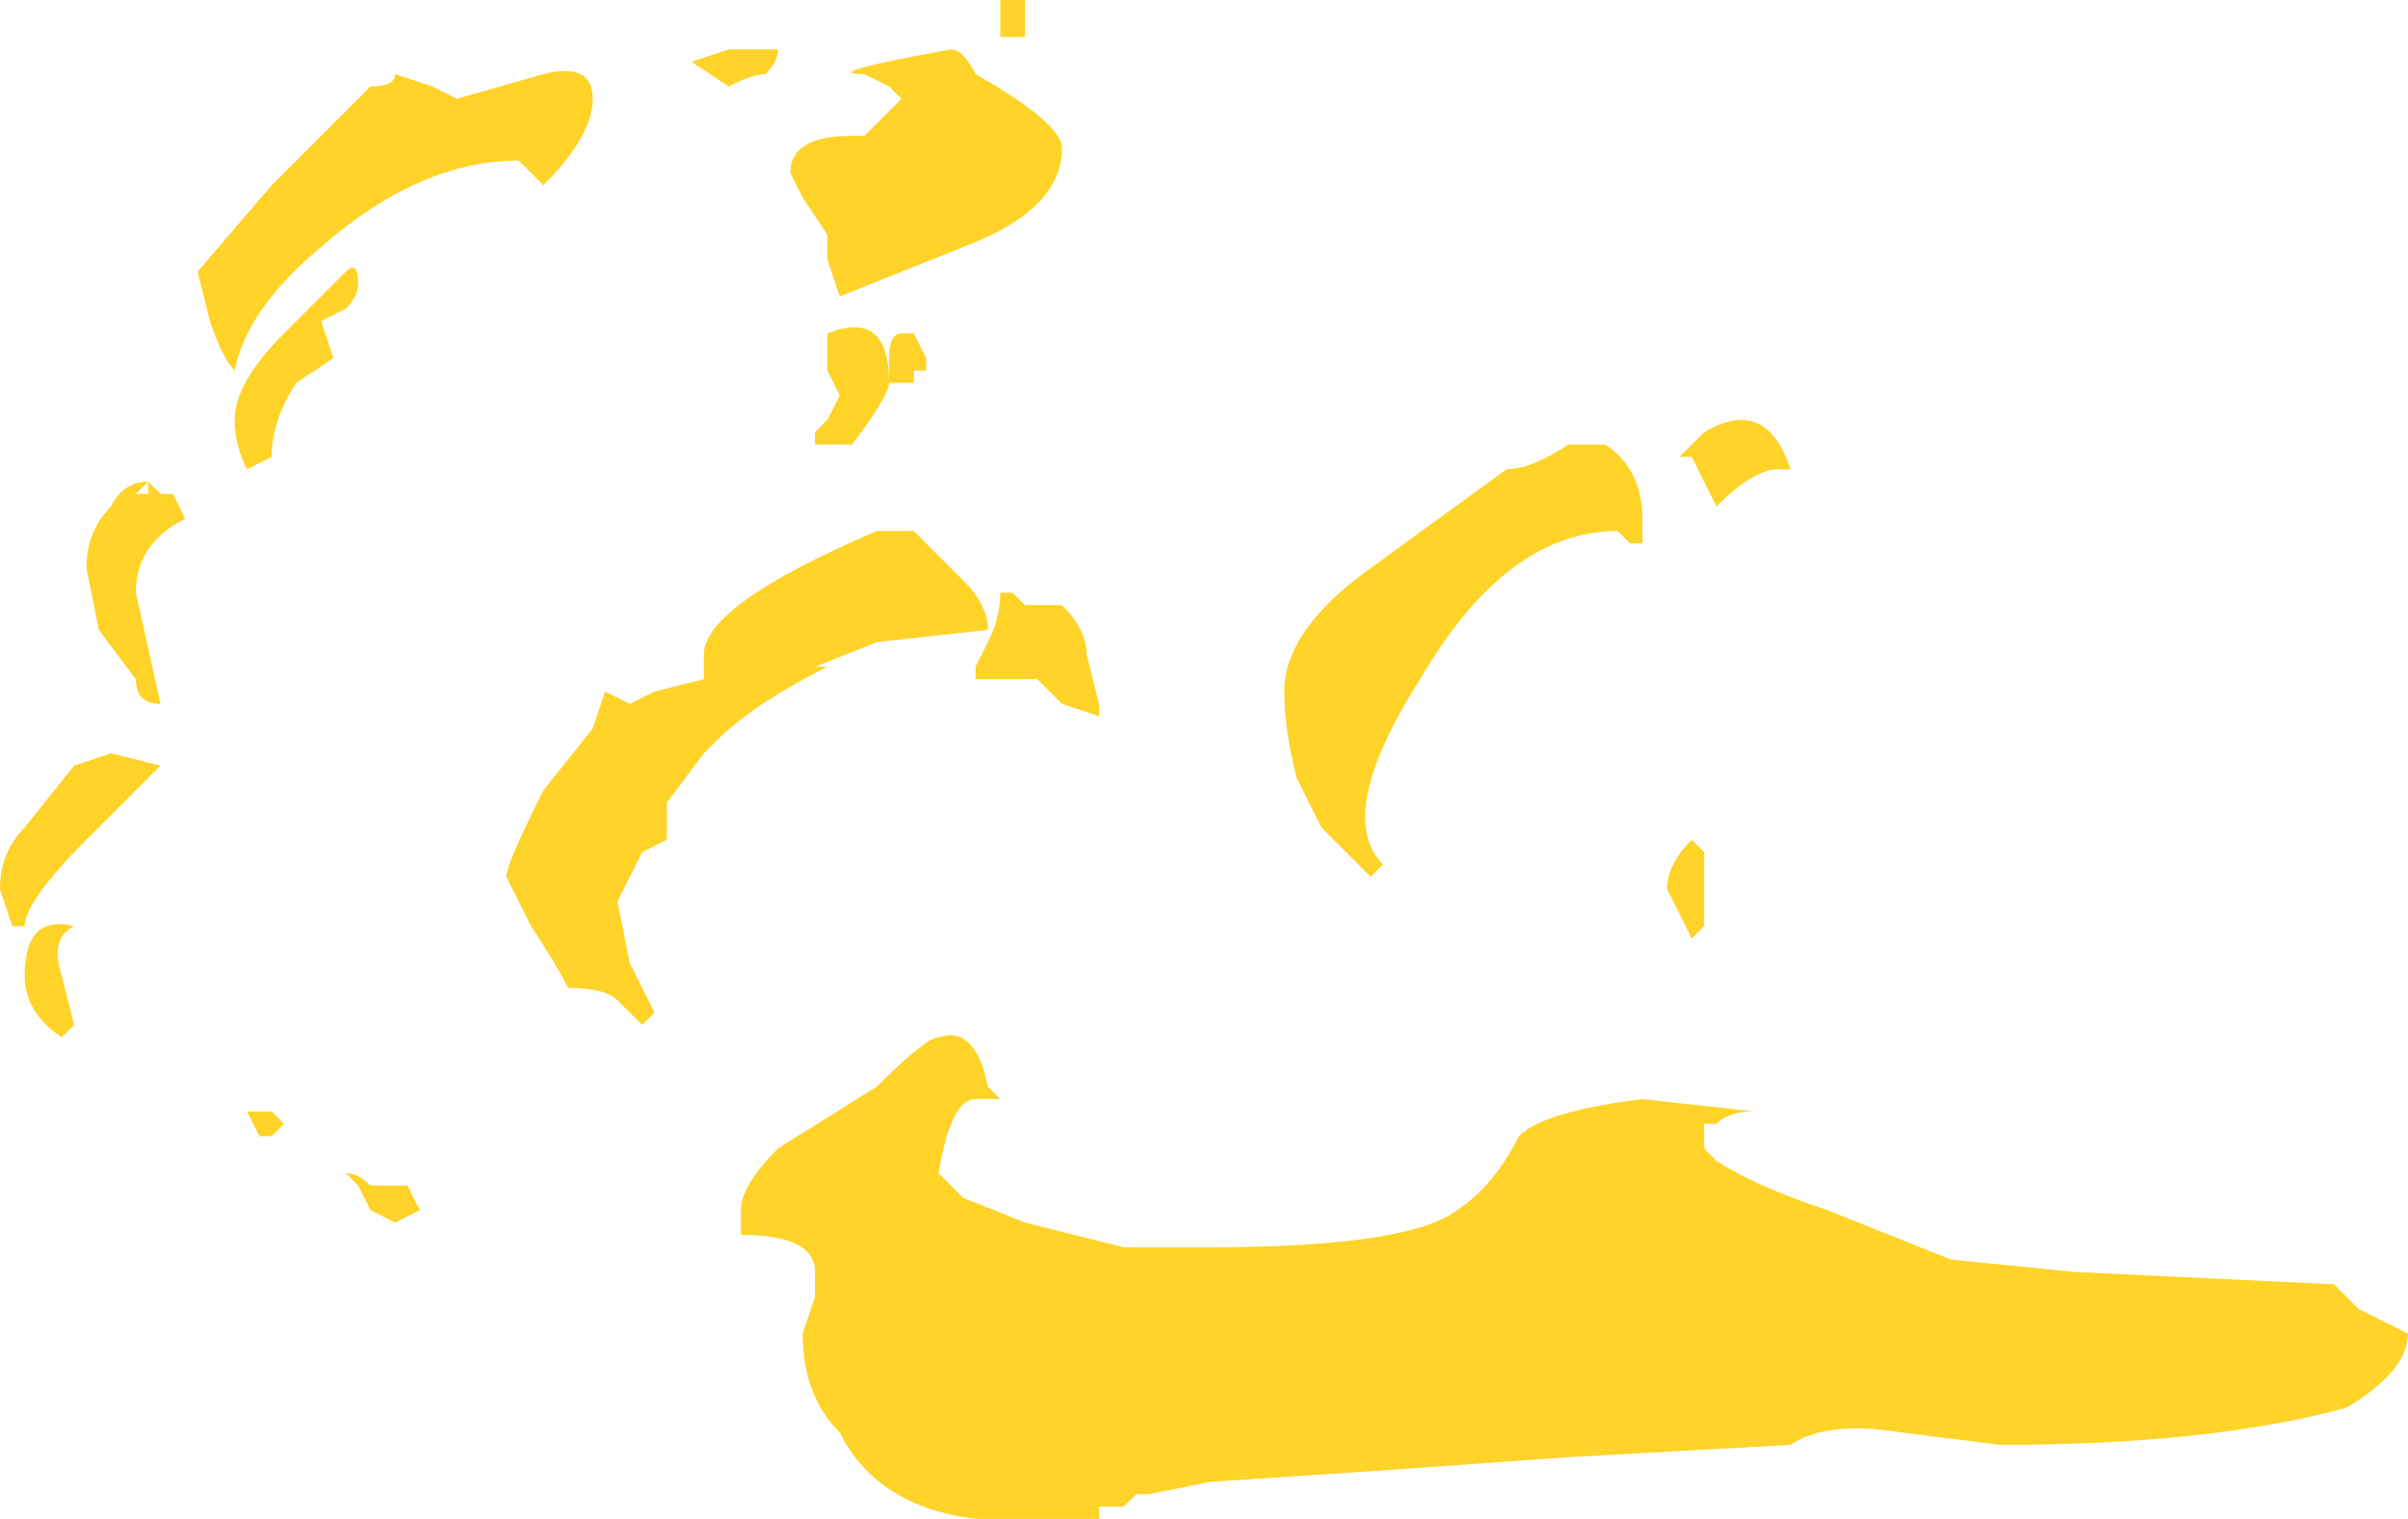 <?xml version="1.0" encoding="UTF-8" standalone="no"?>
<svg xmlns:ffdec="https://www.free-decompiler.com/flash" xmlns:xlink="http://www.w3.org/1999/xlink" ffdec:objectType="shape" height="6.15px" width="9.75px" xmlns="http://www.w3.org/2000/svg">
  <g transform="matrix(1.0, 0.0, 0.0, 1.0, 6.15, 4.95)">
    <path d="M1.1 -3.05 L1.05 -3.05 Q0.95 -3.05 0.8 -2.9 L0.7 -3.1 0.65 -3.1 0.75 -3.2 Q1.0 -3.35 1.1 -3.05 M0.35 -3.15 Q0.5 -3.05 0.5 -2.85 L0.5 -2.75 0.45 -2.75 0.4 -2.8 Q-0.05 -2.8 -0.4 -2.2 -0.75 -1.65 -0.55 -1.45 L-0.6 -1.4 -0.8 -1.6 Q-0.85 -1.7 -0.9 -1.8 -0.95 -2.0 -0.95 -2.15 -0.95 -2.4 -0.6 -2.65 L-0.05 -3.05 Q0.05 -3.05 0.2 -3.15 L0.35 -3.15 M0.75 -1.2 L0.7 -1.15 0.6 -1.35 Q0.6 -1.45 0.7 -1.55 L0.75 -1.5 0.75 -1.2 M0.5 -0.5 L0.95 -0.45 Q0.85 -0.45 0.8 -0.4 L0.75 -0.4 0.75 -0.3 0.8 -0.25 Q0.95 -0.15 1.25 -0.05 L1.75 0.15 2.25 0.2 3.3 0.25 3.4 0.35 3.6 0.45 Q3.6 0.6 3.35 0.75 2.8 0.9 1.95 0.9 L1.55 0.85 Q1.25 0.8 1.1 0.9 L0.2 0.95 -0.5 1.0 -1.25 1.05 -1.5 1.1 -1.55 1.1 -1.6 1.15 -1.7 1.15 -1.7 1.2 -2.2 1.2 Q-2.6 1.15 -2.75 0.85 -2.9 0.7 -2.9 0.45 L-2.85 0.3 -2.85 0.2 Q-2.85 0.05 -3.15 0.05 L-3.15 -0.05 Q-3.15 -0.15 -3.0 -0.3 L-2.6 -0.55 Q-2.4 -0.75 -2.35 -0.75 -2.2 -0.8 -2.15 -0.55 L-2.1 -0.5 -2.2 -0.5 Q-2.3 -0.5 -2.35 -0.2 L-2.25 -0.1 -2.0 0.0 -1.6 0.1 -1.25 0.1 Q-0.45 0.1 -0.25 -0.05 -0.1 -0.15 0.0 -0.35 0.1 -0.45 0.5 -0.5 M-5.9 -1.0 L-5.85 -0.8 -5.9 -0.75 Q-6.05 -0.85 -6.05 -1.0 -6.05 -1.25 -5.85 -1.2 -5.95 -1.15 -5.9 -1.0 M-6.1 -1.2 L-6.15 -1.35 Q-6.15 -1.5 -6.05 -1.6 L-5.85 -1.85 -5.7 -1.9 -5.5 -1.85 -5.8 -1.55 Q-6.05 -1.3 -6.05 -1.2 L-6.1 -1.2 M-2.0 -4.8 L-2.1 -4.8 -2.1 -4.95 -2.0 -4.95 -2.0 -4.8 M-2.55 -4.6 L-2.65 -4.65 Q-2.85 -4.65 -2.3 -4.75 -2.25 -4.75 -2.2 -4.65 -1.85 -4.45 -1.85 -4.35 -1.85 -4.1 -2.25 -3.95 -2.5 -3.85 -2.75 -3.75 L-2.8 -3.9 -2.8 -4.0 -2.9 -4.15 -2.95 -4.25 Q-2.95 -4.4 -2.7 -4.4 L-2.65 -4.4 -2.5 -4.55 -2.55 -4.6 M-2.45 -3.6 L-2.4 -3.5 -2.4 -3.45 -2.45 -3.45 -2.45 -3.4 -2.55 -3.4 -2.55 -3.5 Q-2.55 -3.6 -2.5 -3.6 L-2.45 -3.6 M-4.4 -4.6 L-4.3 -4.55 -3.95 -4.65 Q-3.75 -4.7 -3.75 -4.55 -3.75 -4.4 -3.95 -4.2 L-4.05 -4.3 Q-4.45 -4.3 -4.85 -3.95 -5.15 -3.7 -5.2 -3.45 -5.25 -3.5 -5.3 -3.65 L-5.35 -3.85 -5.05 -4.2 -4.65 -4.6 Q-4.55 -4.6 -4.55 -4.65 L-4.4 -4.6 M-4.85 -3.65 L-4.8 -3.5 -4.95 -3.4 Q-5.05 -3.25 -5.05 -3.1 L-5.15 -3.05 Q-5.2 -3.15 -5.2 -3.25 -5.2 -3.4 -5.0 -3.6 L-4.75 -3.85 Q-4.7 -3.9 -4.7 -3.8 -4.7 -3.75 -4.75 -3.7 L-4.85 -3.65 M-3.0 -4.75 Q-3.0 -4.7 -3.05 -4.65 -3.1 -4.65 -3.2 -4.6 L-3.35 -4.7 -3.2 -4.75 -3.0 -4.75 M-3.6 -2.1 L-3.5 -2.15 -3.3 -2.2 -3.3 -2.3 Q-3.3 -2.5 -2.6 -2.8 L-2.45 -2.8 -2.25 -2.6 Q-2.15 -2.5 -2.15 -2.4 L-2.6 -2.35 -2.85 -2.25 -2.8 -2.25 Q-3.1 -2.1 -3.25 -1.95 L-3.3 -1.9 -3.45 -1.7 -3.45 -1.55 -3.55 -1.5 -3.65 -1.3 -3.6 -1.05 -3.5 -0.85 -3.55 -0.8 -3.65 -0.9 Q-3.7 -0.95 -3.85 -0.95 -3.9 -1.05 -4.0 -1.2 L-4.1 -1.4 Q-4.1 -1.45 -3.95 -1.75 L-3.75 -2.0 -3.7 -2.15 -3.6 -2.1 M-5.55 -2.95 L-5.55 -3.0 -5.5 -2.95 -5.45 -2.95 -5.4 -2.85 Q-5.6 -2.75 -5.6 -2.55 L-5.5 -2.1 Q-5.6 -2.1 -5.6 -2.2 L-5.75 -2.4 -5.8 -2.65 Q-5.8 -2.8 -5.7 -2.9 -5.65 -3.0 -5.55 -3.0 L-5.6 -2.95 -5.55 -2.95 M-5.15 -0.45 L-5.05 -0.45 -5.0 -0.4 -5.05 -0.35 -5.1 -0.35 -5.15 -0.45 M-4.75 -0.2 Q-4.7 -0.2 -4.65 -0.15 L-4.5 -0.15 -4.45 -0.05 -4.55 0.0 -4.65 -0.05 -4.7 -0.15 -4.75 -0.2 M-2.7 -3.15 L-2.85 -3.15 -2.85 -3.2 -2.8 -3.25 -2.75 -3.35 -2.8 -3.45 -2.8 -3.6 Q-2.55 -3.7 -2.55 -3.4 -2.55 -3.35 -2.7 -3.15 M-2.2 -2.2 L-2.2 -2.25 -2.15 -2.35 Q-2.1 -2.45 -2.1 -2.55 L-2.05 -2.55 -2.0 -2.5 -1.85 -2.5 Q-1.75 -2.4 -1.75 -2.3 L-1.7 -2.1 -1.7 -2.05 -1.85 -2.1 -1.95 -2.2 -2.2 -2.2" fill="#ffd327" fill-rule="evenodd" stroke="none"/>
  </g>
</svg>
